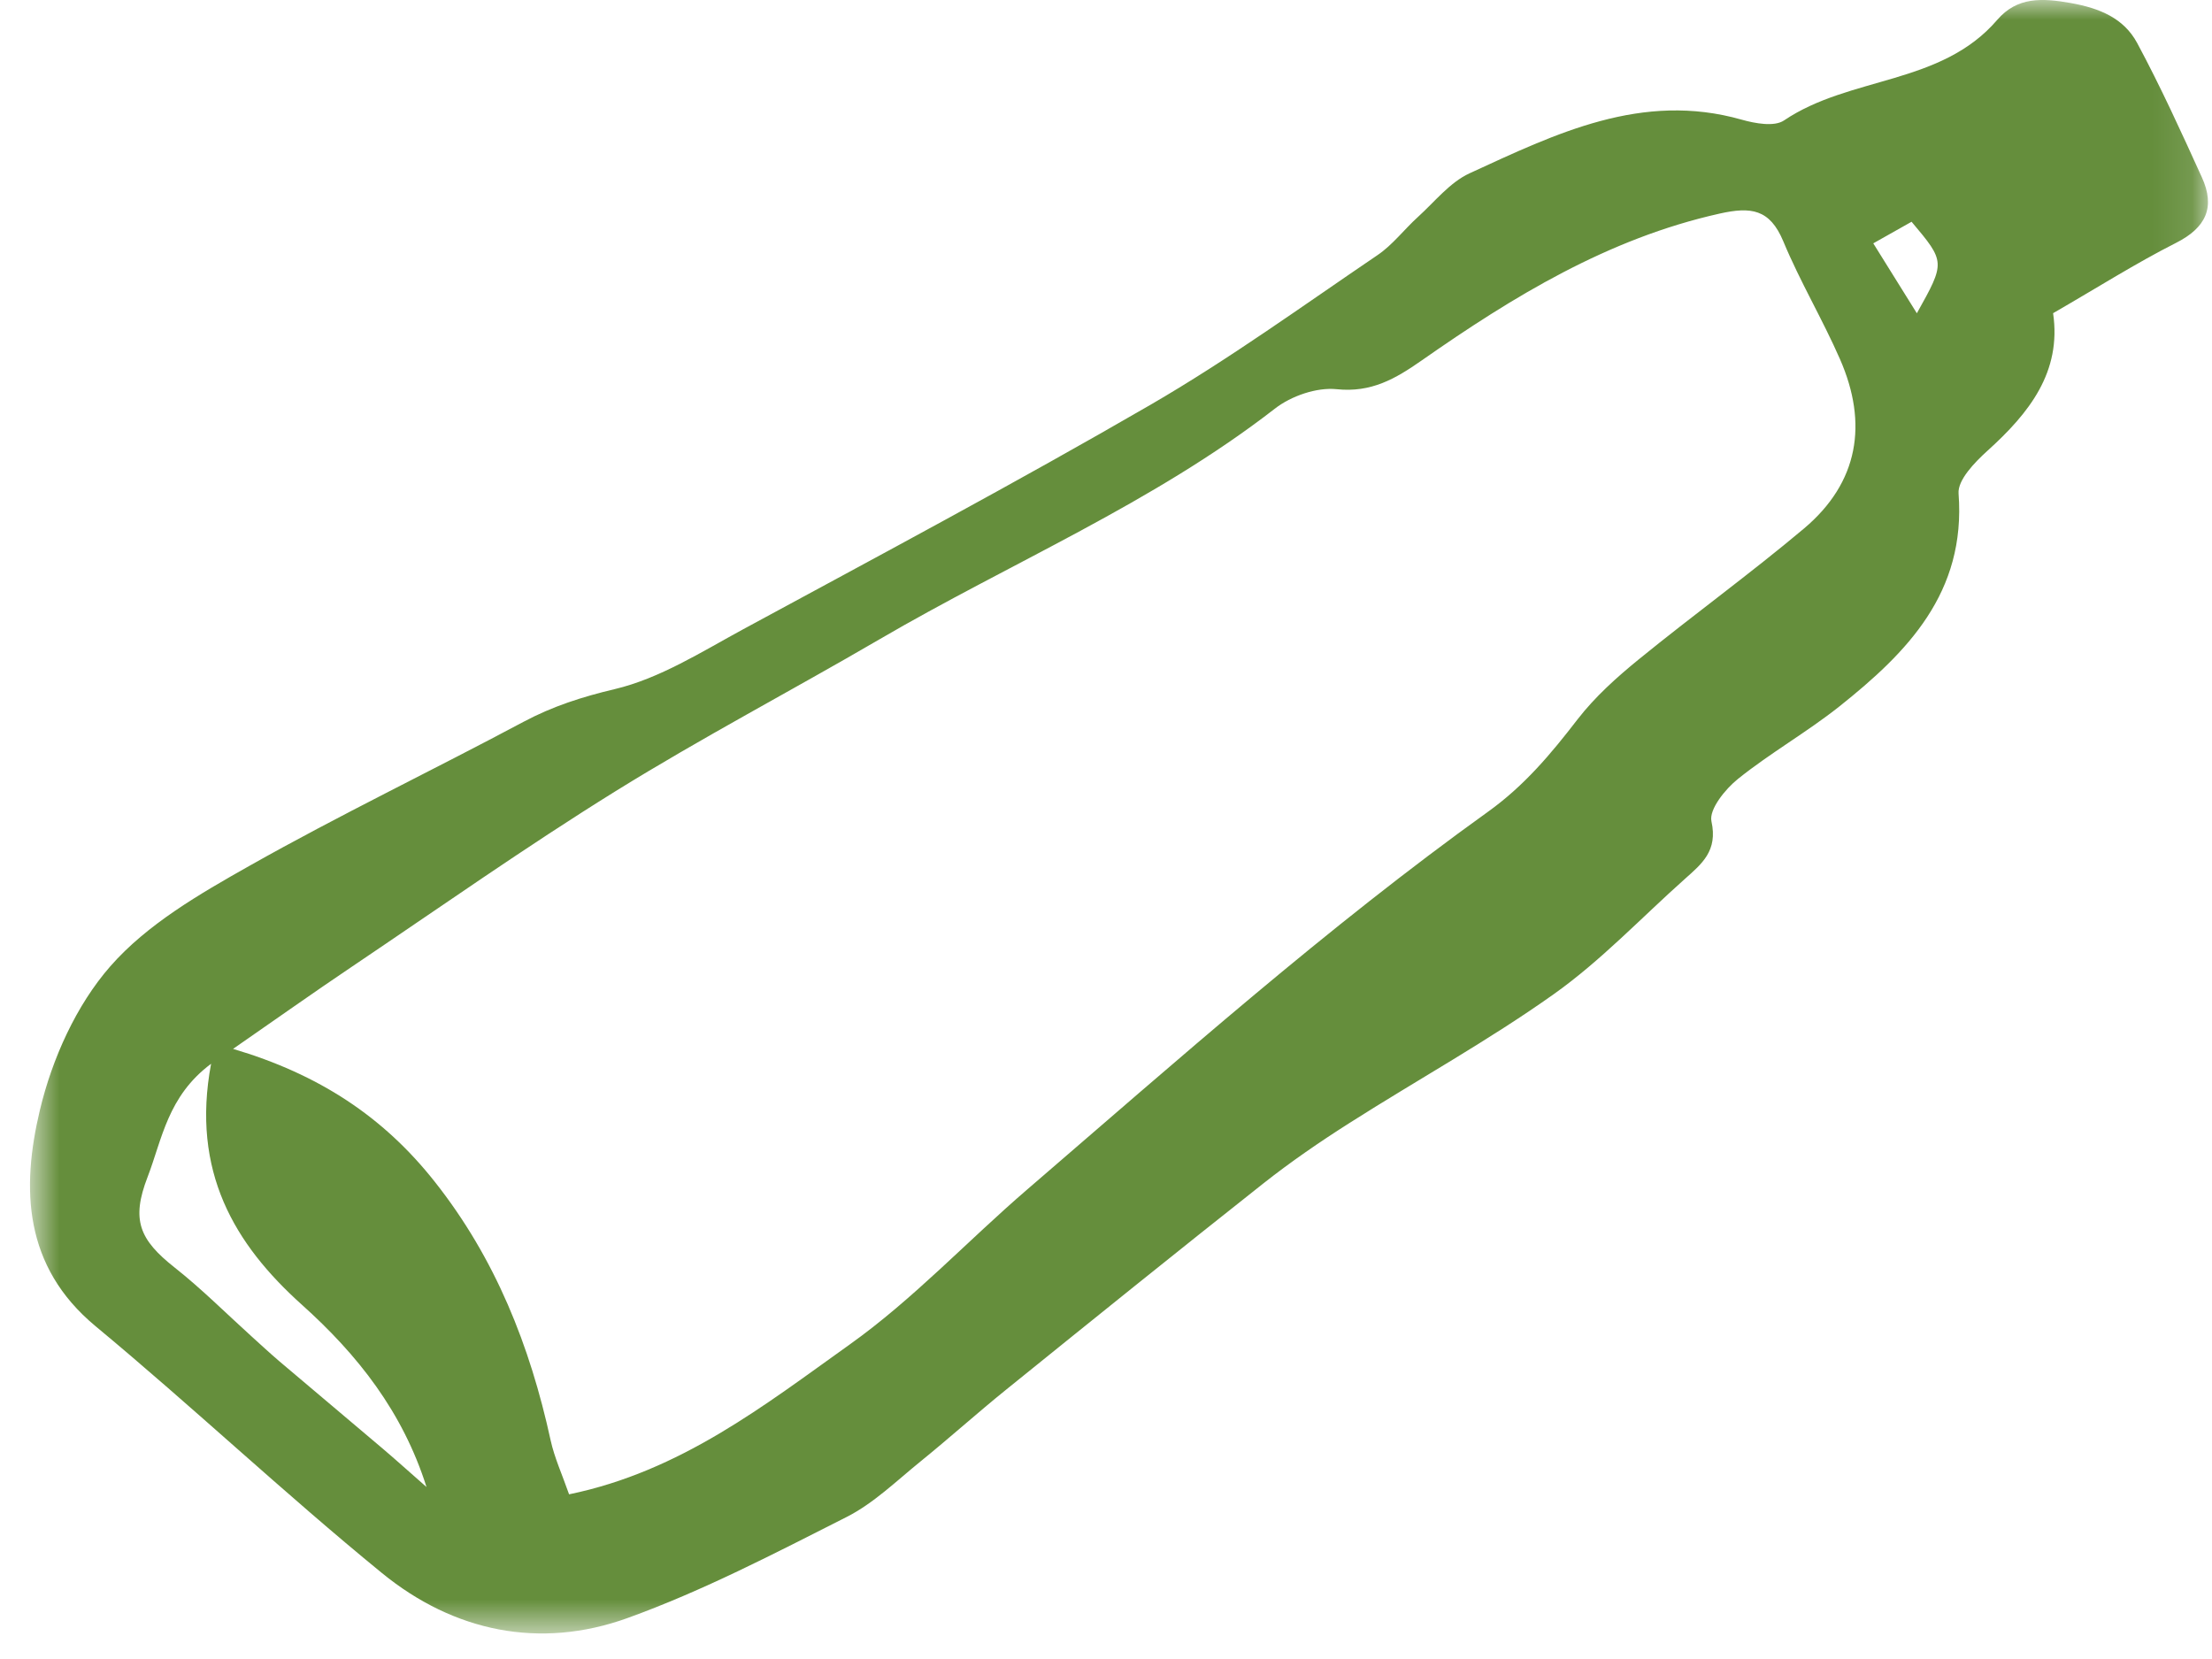 <svg xmlns="http://www.w3.org/2000/svg" xmlns:xlink="http://www.w3.org/1999/xlink" width="56" height="42" viewBox="0 0 56 42">
    <defs>
        <path id="pt78j3ag8a" d="M0.759 0L55.897 0 55.897 41.354 0.759 41.354z"/>
    </defs>
    <g fill="none" fill-rule="evenodd">
        <g>
            <g>
                <g>
                    <g transform="translate(-616 -3363) translate(0 3128) translate(194 214) translate(422 21)">
                        <mask id="bnuzlnxocb" fill="#fff">
                            <use xlink:href="#pt78j3ag8a"/>
                        </mask>
                        <path fill="#658E3C" d="M47.425 6.161l1.103 1.77c.724-1.297.724-1.297-.134-2.317-.285.162-.582.329-.97.547M5.344 26.931c-1.101.82-1.24 1.912-1.607 2.865-.42 1.086-.21 1.587.684 2.293.686.542 1.309 1.167 1.96 1.755.232.21.462.423.7.626.874.741 1.753 1.478 2.627 2.22.368.314.726.638 1.09.956-.605-1.906-1.74-3.345-3.157-4.616-1.703-1.529-2.807-3.37-2.297-6.1m9.063 10.901c2.83-.583 4.953-2.26 7.104-3.793 1.61-1.147 2.986-2.627 4.495-3.925 3.814-3.282 7.579-6.63 11.667-9.564.922-.661 1.595-1.468 2.267-2.34.439-.567.989-1.061 1.546-1.515 1.38-1.124 2.824-2.17 4.186-3.315 1.38-1.163 1.626-2.653.91-4.286-.442-1.01-1.012-1.965-1.435-2.983-.342-.821-.82-.88-1.615-.702-2.82.63-5.22 2.095-7.544 3.72-.662.462-1.272.817-2.15.725-.504-.052-1.15.171-1.562.492-3.09 2.397-6.687 3.899-10.026 5.849-2.215 1.292-4.487 2.484-6.665 3.835-2.267 1.407-4.455 2.948-6.67 4.44-.982.66-1.947 1.346-3.015 2.085 2.165.64 3.802 1.711 5.107 3.364 1.537 1.944 2.411 4.153 2.933 6.546.097.441.29.861.467 1.367m37.57-29.903c.219 1.489-.605 2.53-1.663 3.485-.32.29-.757.739-.73 1.082.19 2.51-1.297 4.02-3.02 5.391-.822.652-1.743 1.174-2.561 1.83-.324.258-.742.777-.675 1.078.165.748-.244 1.074-.674 1.458-1.099.979-2.121 2.066-3.312 2.912-1.66 1.18-3.454 2.169-5.176 3.265-.748.475-1.484.98-2.181 1.53-2.182 1.725-4.346 3.471-6.511 5.22-.732.591-1.435 1.224-2.167 1.817-.61.494-1.192 1.065-1.88 1.412-1.816.919-3.636 1.868-5.543 2.556-2.214.798-4.392.347-6.212-1.138-2.472-2.018-4.799-4.215-7.255-6.253C.595 32.06.537 30.086 1.01 28.103c.308-1.295.92-2.655 1.783-3.64.933-1.065 2.26-1.831 3.518-2.541 2.275-1.285 4.636-2.417 6.942-3.648.74-.394 1.486-.633 2.31-.828 1.139-.27 2.196-.942 3.249-1.514 3.45-1.869 6.913-3.714 10.307-5.68 1.984-1.15 3.853-2.504 5.754-3.793.385-.26.677-.653 1.028-.97.423-.384.807-.874 1.304-1.102 2.181-1.002 4.363-2.076 6.89-1.357.34.096.824.185 1.07.019 1.673-1.13 3.974-.887 5.398-2.546.505-.586 1.134-.555 1.862-.426.728.13 1.34.381 1.68 1.011.595 1.107 1.117 2.255 1.638 3.4.347.759.106 1.277-.654 1.661-1.015.514-1.98 1.127-3.112 1.78" mask="url(#bnuzlnxocb)"/>
                    </g>
                </g>
            </g>
        </g>
    </g>
</svg>
